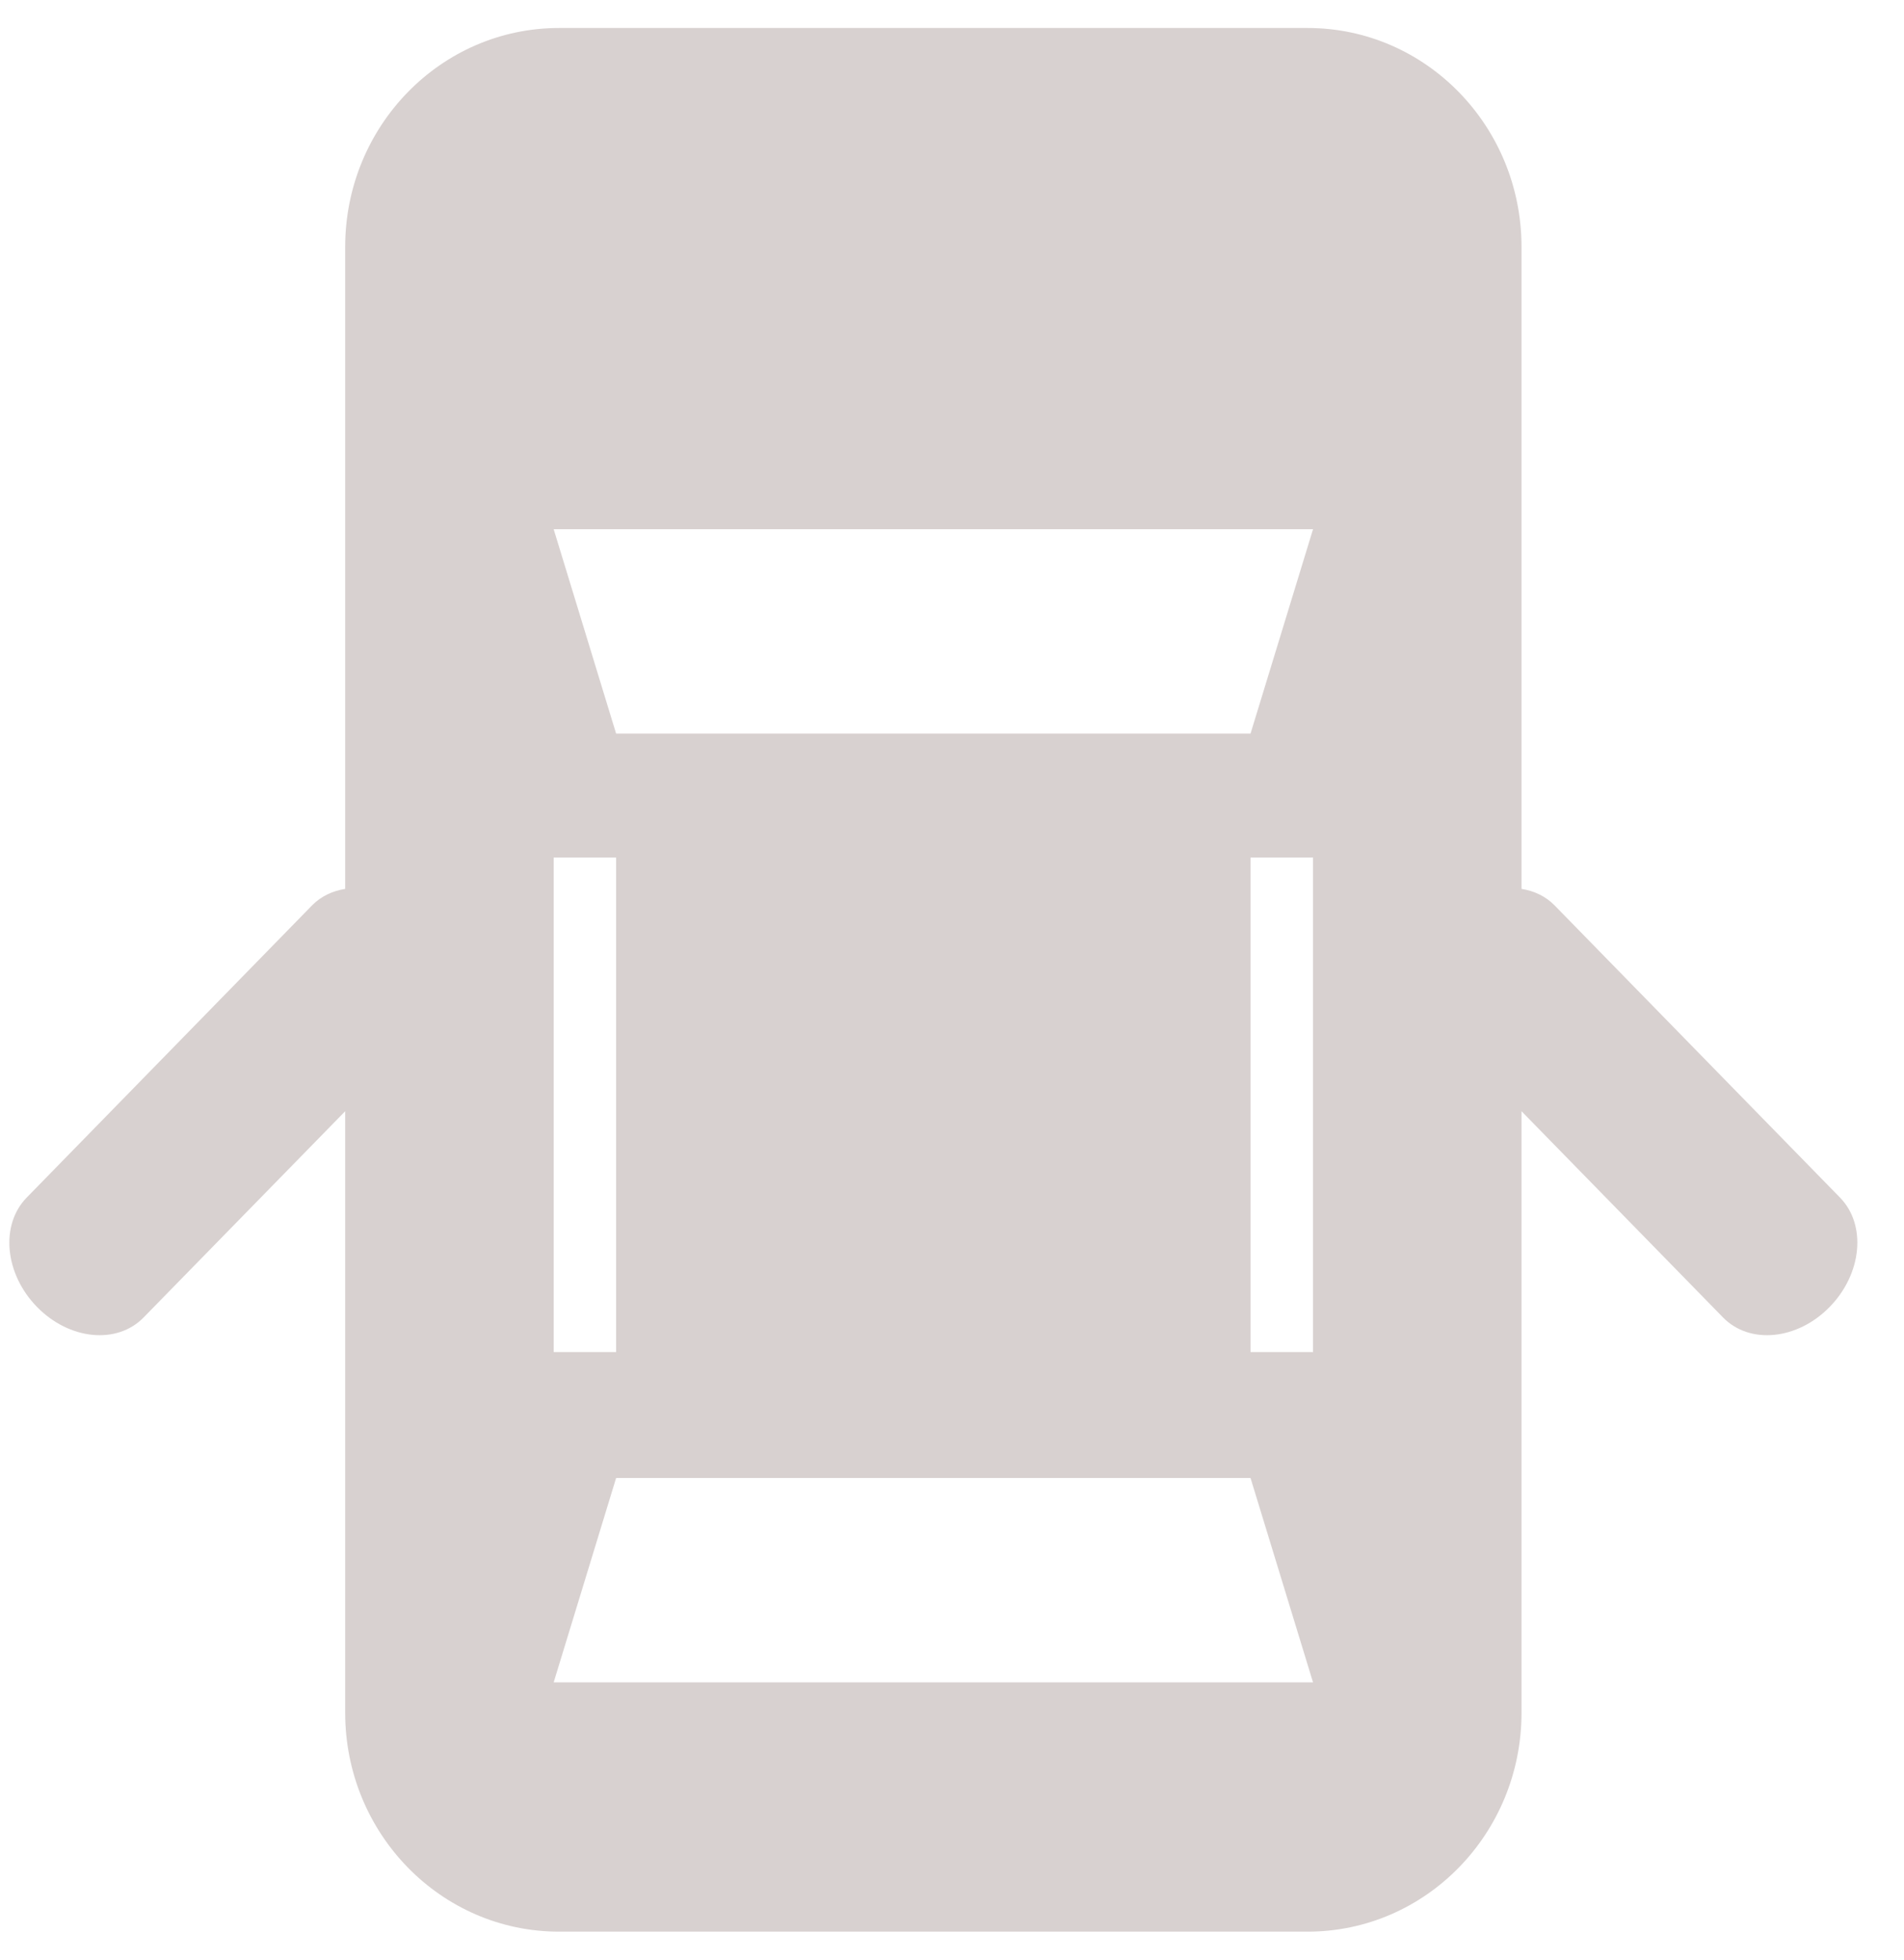 <svg width="34" height="35" viewBox="0 0 34 35" fill="none" xmlns="http://www.w3.org/2000/svg">
<path d="M32.858 21.39L27.759 16.169C27.6 16.007 27.393 15.911 27.17 15.876V4.412C27.17 2.251 25.459 0.5 23.351 0.5H9.982C7.874 0.5 6.164 2.251 6.164 4.412V15.876C5.941 15.911 5.733 16.007 5.574 16.169L0.476 21.39C0.001 21.877 0.082 22.75 0.66 23.342C1.238 23.934 2.089 24.017 2.564 23.531L6.164 19.847V30.59C6.164 32.749 7.874 34.5 9.982 34.5H23.351C25.459 34.5 27.17 32.749 27.17 30.59V19.847L30.769 23.531C31.244 24.017 32.096 23.934 32.673 23.342C33.251 22.75 33.333 21.877 32.858 21.39ZM9.887 15.316H11.002V24.148H9.887V15.316ZM9.887 30.048L11.002 26.398H22.331L23.447 30.048H9.887ZM23.447 24.148H22.331V15.316H23.447V24.148ZM22.331 13.102H11.002L9.887 9.452H23.447L22.331 13.102Z" fill="#D8D1D0"/>
</svg>
